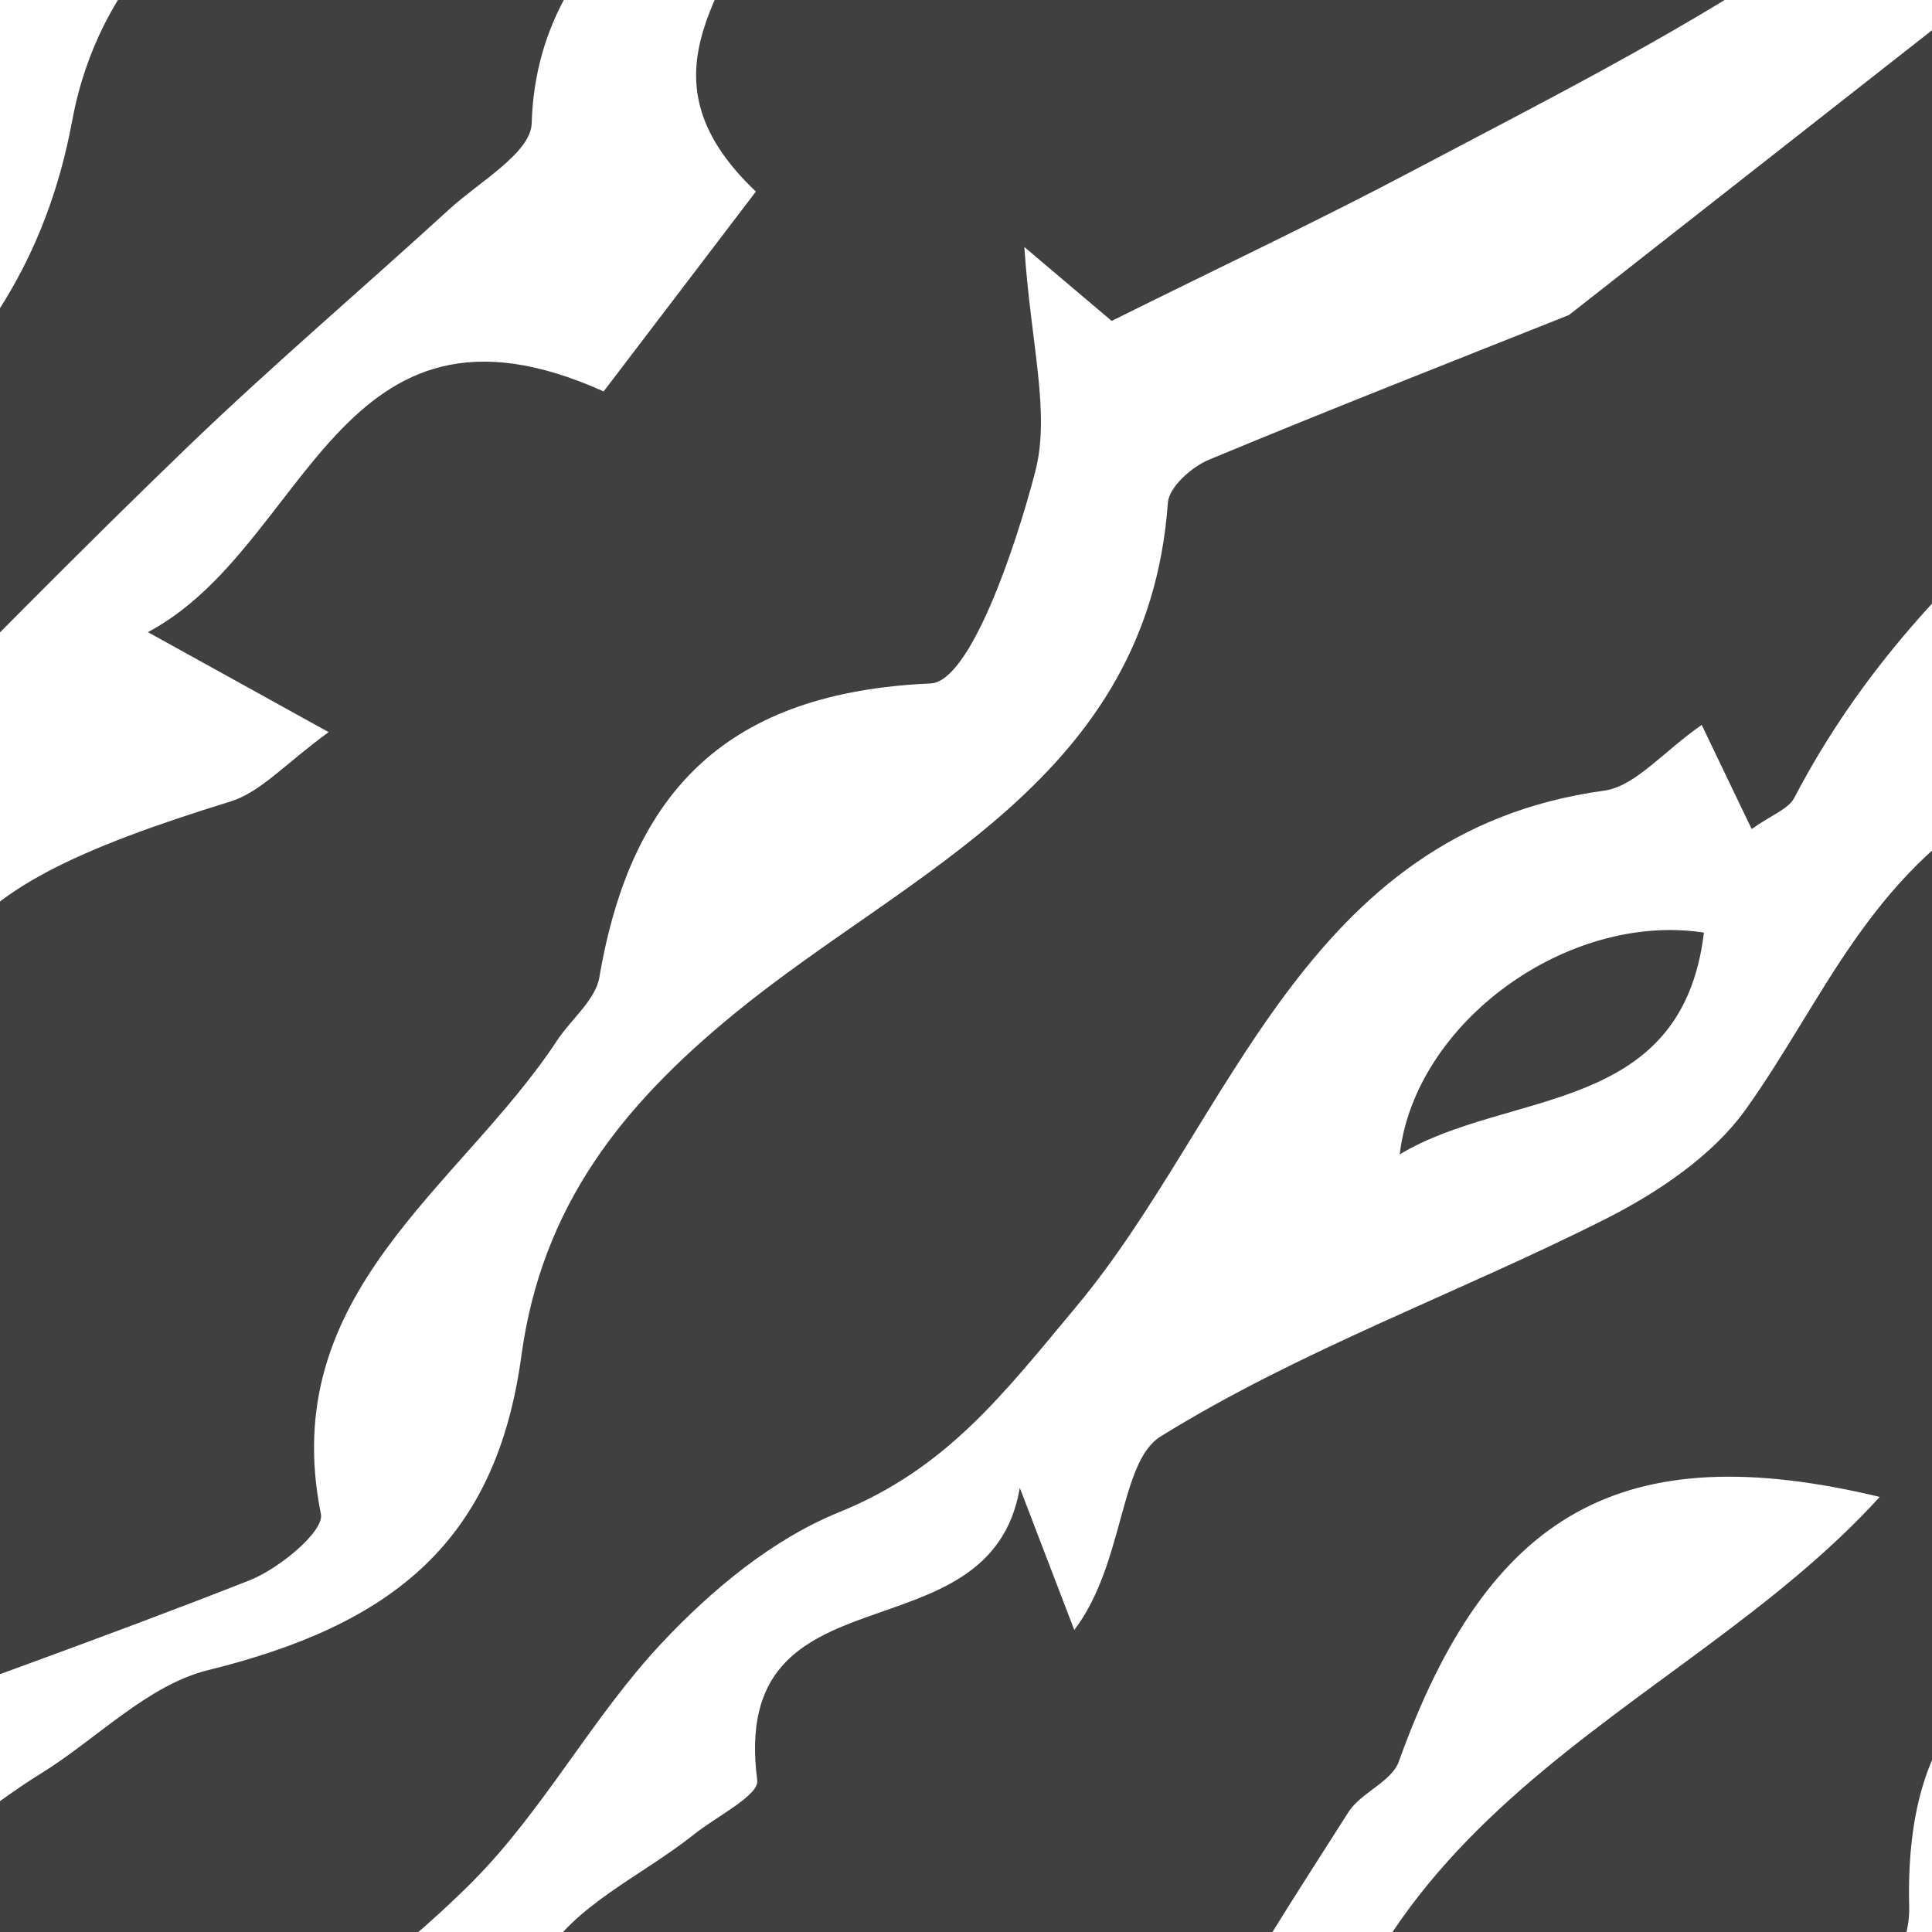 <?xml version="1.0" encoding="utf-8"?>
<!-- Generator: Adobe Illustrator 25.2.1, SVG Export Plug-In . SVG Version: 6.00 Build 0)  -->
<svg version="1.1" id="Layer_1" xmlns="http://www.w3.org/2000/svg" xmlns:xlink="http://www.w3.org/1999/xlink" x="0px" y="0px"
	 viewBox="0 0 2000 2000" style="enable-background:new 0 0 2000 2000;" xml:space="preserve">
<style type="text/css">
	.st0{opacity:0.75;}
</style>
<path class="st0" d="M-3517.6,3879.8l-252-139.4l94.4-97.3l-36.7-158l169.2-18.8c-70.8-190,60.1-224.3,190.3-247
	c102.9-18,206.7-18.3,178.1-171.7c-3-15.4,48.5-39.4,72.3-61.9c109.8-103.2,257-189.1,317.2-316.2
	c60.7-128.2,130.3-177.7,253.6-185.8c53.3-3.5,107.2,0.7,176.8,1.8c-86.8-235.4,56.7-265.3,159.4-327
	c51.6-30.9,114.5-58.8,145-105.8c71.7-110.8,123.9-234,189.6-348.9c57.7-100.7,116.6-200,263.3-189.3c27.1,2,77.2-63.9,85.4-104.9
	c13.9-68.2,2.5-141.5,1.8-215.8c-102.4-74.9-149.5-174.7-100.1-258.3c51.3-86.8,109.7-178.6,188-238
	c110.2-83.6,241.3-139.5,381.5-217.3c28.5,368.4,282.9,82,435.6,196.8c-57.3,40.7-104.6,67.1-142.6,103.3
	c-38.6,36.6-67.7,83.1-100.9,125.2c49.9,26.2,100,73.1,149.7,72.8c51.1-0.3,101.9-46.7,163.1-78.2C-656.2,739.8-512,690.7-425,642.9
	C-202.5,520.7,21.3,413.2,74.7,125.1c54.8-295.8,400.8-330.5,529.4-570.4c57-106.2,184-173.3,249.2-277
	c99.7-159,333.1-154,400.4-347.5c6.3-17.9,77.4-26,112.4-16.4c21.2,5.8,42.1,53.8,43.4,83.8c5.1,114-17.3,213-158.5,231.9
	c-23.9,3.2-44.6,31-66.8,47.4l18.5,42.8c89-32.5,182.1-57.3,265-101.3c33.1-17.6,72.1-91.9,60-115.7
	c-75.5-148.5,33-182.9,127.1-234.7c161.3-89,319.9-182.8,490.5-280.8c70.7,44.2,176.1,14.9,272.7-36.3
	c104.6-55.4,196.4-98.4,258.7,77.1l139.7-174.1l-151.5-61l153.8-150.6l728,402.7c-137.9,31.6-275,88.8-411.4-13
	c-21.3-15.9-90.3-8.8-97.8,6.8c-14.3,29.4-3.7,73.5,4,109.9c4.8,23,23.1,43.2,62,111.5c-154,23.1-282.3,42.5-410.7,61.7
	c-31.2,4.7-70.9-1.7-92.1,15.2c-129,102.8-214.7,0.6-297.5-51.3c-99.7,42.3-197.3,71.6-281.4,122.9
	c-80.1,48.9-184.2,108.4-209.6,185.5c-40.6,123.1-214.9,397.7-341.1,438.6c-49.1,16-101.2,23.2-152.5,31.3
	c-58.7,9.2-130.5-3.6-174.4,26c-99.6,66.6-188.4,115.5-294.3-4C760.6-146.2,556.5-83.1,550.4,127.7c-0.9,30.5-54.4,60.6-85.3,88.9
	c-89.5,81.9-182,160.6-269.4,244.6C79.4,573-33.2,688.7-134.4,789.7c-40.8,73.8-73.7,137.5-110.6,198.6
	c-29.5,48.7-61.7,95.7-96.5,140.7c-57.6,74.6-104.5,176.4-181.2,211.8c-78.1,35.9-242.5,40.9-270.8-3.5
	c-65.1-101.7-146.3-64.3-201.4-50.4c-103.8,26.2-208.7,76.5-291.8,143.2c-35.2,28.2-8.8,125.5-24.7,187.4
	c-12.5,48.2-36.5,105.3-74,133.3c-224.1,166.6-312.7,461.3-569,595.9c-15.2,8-25.1,26-68.8,73.2c167.7-57.3,292.8-98.6,416-144
	c15.3-5.6,21.1-34.8,33.2-51.7c185.9-260.4,369.5-522.4,561.9-778.2c23.5-31.3,94.2-39.3,142.3-37.5c141,4.8,285.2,44.6,421.4,24.5
	c142.3-21,276.7-95.7,415-147C-122.5,999.9-79,927.7,238.6,829.7c31.5-9.8,57-39.4,101.6-71.8L153.1,654.4
	c166.9-88.6,195.6-373.3,471.8-249.2l157.6-206.9c-129.8-123.1-20.9-212.7,16-326.1L940.3-27.3c95.8-138.2,225.6-170.1,389.4-196
	c178.9-28.2,365.2-128.2,502.3-249c61.2-53.9,109.5-114.7,186.2-112.9c156.7,3.6,255.6-58.2,311.5-204.3
	c9.6-25.1,58.7-48.2,90.1-49.5c89.9-3.5,188.6,29.4,268.5,2.2c106.2-36,192.3-128.2,297.2-171.9c91.7-38.2,213.8-17.8,227-164.9
	c0.7-8.4,62.8-17.5,95.6-15.2c41.6,2.8,88,34.4,122.6,23.3c197.1-63.2,251.7,53.4,284.8,208c-129.7,87.4-240.4,262.1-398.8,209.6
	c-294.1-97.5-439.5,95.9-533.8,276.8c-77.8,148.9-189.8,214.5-308.2,290.5c-52.2,33.5-128,30.4-229.5,51.3l82.1-182.5l-436.4,150.6
	c-8.9,28.7-8.7,99.1-41,120.4c-123.1,81.1-255.8,148-386.5,217.1c-97.9,51.8-198.2,99.1-312.6,155.9l-90.4-76.5
	c6.6,100.5,27.2,171.2,11.3,232.4c-20.9,80.6-67.7,217.6-108.3,219.4c-208.9,9.2-309.7,109.4-342.9,304c-4,23.7-29.1,43.3-43.8,65.6
	c-100.8,153-290.7,261-244.5,490.3c3.6,17.8-43.6,56.7-74,68.6c-156.8,61.6-315.8,117.6-474,175.5l-29.9-90.6
	c-186.6,153.4-202.4,152.6-285.5-4.4c-189.8,24-356.4,77.6-451.2,270.4c-37.8,76.6-104.9,173.2-177,192.2
	c-260.7,69.1-275.3,372.4-486.9,480.9c-16.4,8.4-30.6,54-22.6,71.8c53,116.7-19.5,201.7-63,296.7c-37.1,80.9-50.1,230.1-95.6,239
	c-132.6,26.2-37.6-102.7-68.1-155.6c-2.3-4-6.6-6.9-30.6-31.1c-106.2,119.9-298.2,138.6-385.3,334.3l339.6-109.3
	c-73,131.9-116.6,222.2-172.1,304.4c-17.3,25.6-78.5,51.1-99.7,39.7c-99-53.4-134.1,7.8-171.2,78.2
	c-74.6,141.3-147.3,278.8-313.1,345.1c-60.6,24.3-97.9,106.5-145.9,162.3l-560-309.8c33.5-33.8,63.1-91.2,101.2-97.4
	c200.3-33.1,288.8-178.2,368.6-338c7.1-14.3,33.5-19.2,51.1-28.4l41.7,17.1l-91.6,295.4c152.1,27.7,206.7-66.9,262.9-175.6
	c43.8-84.9,113-156.3,162.8-238.7c35-57.9,83.1-126.5,77.8-186c-9.9-110.1,44.5-157,129.1-160.5c223.6-8.9,328.8-173,445.7-321.9
	c18.2-23.1,21.5-87.3,4.4-103.3c-54.8-51.4-211.2,18.9-231.5,97.8c-33.7,131.2-97.3,214.1-253.7,207.1c-64.8-3-158.9,27.2-193,75.4
	c-94.1,132.7-163.6,282.8-231.2,404.9c-41-14.8-99.6-57.6-127.5-42.7c-227.1,121.2-339.3,380.9-579.7,490.2
	C-3509.5,3827.5-3510.8,3859.7-3517.6,3879.8L-3517.6,3879.8z M150.6,5908.8l-392-216.8c38-14.6,106.1-24.5,109.3-44.7
	c33-210.9,189.9-169,328.4-162.8c-37.3-182.6,4-213.1,191.3-153.4c101.7-121,195.7-247.4,307-355.8c32.7-31.9,115-16.9,174.4-16
	c50.9,0.7,109.6,32.3,150.6,15.4c140-57.6,275.5-127.2,408.8-199.4c53.2-28.8,111.8-119.5,141.4-108.7
	c199.9,72.3,254.2-128.4,297.3-204.6c165.8-293.2,410.6-459.8,751.1-588.2l-95.2-101.3l316.7-130.7c-1.5-41.4-19.2-93.3-2-127.7
	c78.3-156.1,166.5-307.3,238.5-437.5c84.9-60.4,153-113.9,225.9-159.5c150.6-94.2,359.9-53.6,484.7-209.2
	c34.1-42.5,70.4-83.3,102.8-127c26.4-35.7,46.8-76.3,73.3-112.1c86.7-117.3,227.7-197.7,237.5-366.5c6.6-113.8,57-122.3,157.8-76.9
	c50,22.6,142.1,5.1,186.6-30.3c37.1-29.5,34.8-111,45.6-170.2c12.3-67.3,2.9-144.7,33.4-200.9c44.4-82.1,119.3-147.1,174.9-224
	c33.1-45.7,89.2-116.1,74.7-147.9c-67.7-148.5,26.7-172.3,152-190.8l-115-131.5c274.5-51.8,572.1-73.7,472.3-491.3
	c90.1-57.9,194-128.3,193.9-283c0-46.4,80.6-91,119.9-139.8c33.2-41.2,60.3-87.5,90.1-131.5L6011,8.1L4895.8,2024.2l-150,30.5
	c27.8,127.3-70.3,160.1-152.4,209.4c-130.3,78.5-309.3,126.3-219.3,350.9c14.8,37.1-22.2,102-47.6,146.8
	c-69.7,123.1-71.4,295.5-245.3,346.5c-12.2,3.6-13.6,37.1-24.3,53.8c-21.1,32.8-39.3,81.3-69.5,91.5c-63,21.3-133.1,22-202.2,31.4
	l13.4-110.4c-25.7,5.2-37.9,4.4-45.6,9.9c-108.5,77.1-270.9,40.9-326.6,246.9c-36.1,133.5-248.1,215.2-370.2,331.8
	c-57.1,54.5-72.3,159.8-133.9,201.2c-117.1,78.7-254,127.9-389.8,192.8l27,174.3c-87.1,43.2-181.7,88.8-274.4,137.5
	c-34.9,18.3-70.2,39.7-98,67.1c-54.5,53.6-96.2,123.5-157.4,166.3c-78.6,54.9-180.1,78.2-255.8,136
	c-100.2,76.4-206.3,159.7-271.4,264.1c-101.4,162.8-277.9,206.5-420.8,234.2c-275.6,53.5-442.9,203.4-574,427.9
	c-37.3,63.9-77.1,104.9-160,34.9C238.1,5707.3,173.7,5747.8,150.6,5908.8z M74.6-3275.5l336,185.9C364.3-3052,274-3005.3,279.5-2978
	c20.7,102.4,61.6,194-93.1,214.6c-13.5,178.2-253.8,162.6-282.6,329.2c-1.2,7.1-27,10-44.1,15.7l-58.4-73.4
	c-105.2,29.3-191.7,74.7-276.9,72.3c-147.3-4.2-293.7-38-454.5-61.4c28.5,150.5,21.1,259.4-111.4,325.4
	c-19.7,9.9-17.3,85.1-8.6,126.7c21.9,104.7,32.7,199.8-83.5,259.9c-19.2,9.9-42.7,39.5-41.1,57.7
	c20.7,215.7-176.4,286.4-284.7,407.3c-101.8,113.6-254.6,180-279.2,356.6c-3,22-54,57.9-75.8,53.5c-149.7-30.6-123,81.4-148.9,163.3
	c-29.8,94.1-77.8,183.1-123.5,271.3c-23.8,46-70.7,81.6-88.2,128.9c-84.2,228.2-158.8,459.9-244.7,687.5
	c-18.8,49.9-65.9,91.6-106.8,129.8c-60.4,56.3-131.7,101.3-189.6,159.7c-73.6,74.4-137.1,158.6-207.4,236.4
	c-78.9,87.3-181.5,161.1-234.5,261.6c-47.4,90-93.1,144-192.8,161.8c-66.3,11.8-182,38-184.7,66.5
	c-15.8,165.9-169.5,153.1-256,222.6c-179.4,144.5-188.2,260.1-94.9,480.4c37.2,87.9,123.7,205-18.2,324.3
	c-86.6,72.8-144.3,139.1-269.8,170.7c-201.8,50.7-403.3,144-511.2,354c-16.6,32.3-65.1,48.2-98.8,71.7l914-1652.4
	c70.2-66.9,141.1-133,210.3-200.8c133.5-130.7,261.9-266.9,400.2-392.3c165.3-150.2,341.1-289,506.6-439.1
	c24.7-22.3,24.4-79.6,24.2-120.7c-1.1-192.6,83.7-300.8,251.4-323.3c2.3-82.8-14.2-170.4,10.9-243.8
	c53.7-157.7,166.9-295.8,117.2-483.3c-9.8-37.1,44.9-99.4,81.9-138.8c56.4-60.2,127.7-106.4,184.8-166
	c99-103.3,187.4-217.1,289.1-317.4c76.8-75.8,167.5-137.5,256-208.7c-156.9-141.2-188.2-306-92.8-456.9s205.8-293,314.9-434.9
	c18.3-23.8,70.8-46,95-36.7c159.8,61.7,201.3-66.4,214.3-159c21.1-150,107.4-195,227.8-181.9C-664-2947.2-609.4-2993-575-3089
	l-6.2,2.1c54.7-8.9,109.3-18.2,164-26.5c43.8-6.6,87.8-12.1,131.6-18.1c-19.8,45-34.4,93.4-60.6,134.4
	c-43.4,67.7-94.3,130.7-160.2,220.4c281.9,2.4,324.9-35.8,322.8-230.3c-0.3-22.2,12.9-50.5,29.3-65.8
	C-79.9-3142.4-2.1-3208.3,74.6-3275.5z"/>
<path class="st0" d="M1935.4-838.7c119,147,234.4,103,346.2-113.6L1935.4-838.7z M-793.4-3755.7l700,387.2
	c-26.6,15-54.2,44.7-79.3,42.7c-217.2-17.2-338.6,51.6-408.4,239.1l6.2-2.1c-213.7-79.9-496.1-2.4-612.4,173.2
	c-21.2,32.1-8.3,90.3-32.6,116.2c-110.1,116.9-241.3,216-339.3,341.5c-102.5,131.2-272.1,222.9-271.9,423.9
	c0.1,107.9-13.5,215.7-20.9,322.6l138.9,129c-93.7,19.6-153.5,20.9-202.2,44.8c-77.7,38.2-160.2,79.8-218.5,141
	c-91.1,95.9-155,217.3-246.4,312.4c-78.3,81.5-156.3,310.3-114.4,412.6c48.8,119.3-19.2,306.6-122.6,337.3
	c-192.2,57.2-280.1,212.8-228.9,405.6c35,132-6.1,186.2-148.9,198.5c-14.4,1.2-33.5,4.3-41.5,14
	c-112.8,136.9-218.1,280.6-337.9,411.1c-71.3,77.6-164.8,134.9-248.2,201.4l2416.4-4368.4l63.9,148.1c70.4-79.2,203.2-169,190-224.9
	C-990.8-3713-906.5-3733.9-793.4-3755.7z M1763.9,965.4c-141.3-21.6-299,93-314.9,229.6C1561.3,1127.3,1741.1,1156,1763.9,965.4z
	 M1942.7,6900.1c78.5-134.9,138.5-286.6,242.1-397.9c63.9-68.6,194.2-75.4,294.7-109.7l-340.8,616L1942.7,6900.1z M4446.6,2836.3
	c-3.7-50.7-13.9-101.9-9.6-151.9c6.4-74.2,23-147.3,40.6-251.8l294.3-184.4L4446.6,2836.3z"/>
<path class="st0" d="M1935.4-838.7l346.2-113.6C2169.7-735.7,2054.4-691.7,1935.4-838.7z M1728.8,6430
	c-111.6,70.8-153,149.3-150.1,268.7l224,123.9c6.4-14.1,11.7-39.9,19.3-40.6c170.6-15.6,156.9-100.6,74-218.8
	c107.5-88.9,230-165.3,319.7-270.2c129.5-151.6,277-263.7,456.5-350c50.3-24.2,55.4-142.3,87.2-234.7l91.9,12.1l666-1204.1
	L3301,4276c21-100.4,149.5-154.2,433.1-151.6l433.7-784c-67.8,20.3-134.6,46.1-203.9,58.9c-39.9,7.4-83.5-6.1-135.1-11.1
	c-129.2,175.8-129.2,175.8-261.7,7.4c-32.3,51.9-64.4,98.5-91.1,148.1c-25.2,46.5-44.7,95.9-69.5,149.9
	c14.4,16.4,30.8,29.7,40.2,46.8c23.9,43.6,44.7,89,66.7,133.7c-43.9-12.9-87.9-36.6-131.8-36.3c-71.4,0.5-163.6-7.7-209.4,31.6
	c-83.9,72.1-135.8,180-210.2,265.1c-40.1,45.8-101.4,72.3-148.8,112.6c-54,45.9-100.8,100.3-155.1,145.8
	c-117.1,98.3-232.5,199.9-357.3,287.6c-97.1,68.1-207.2,117.4-311.4,175.2c-22.3,12.4-46.2,23.2-65.7,39.2
	c-112.6,92.3-226.9,182.9-334.6,280.7c-45.9,41.6-68.2,111.6-117,147c-74.1,53.8-141.8,110.2-254.2,114.4
	c-98.8,3.7-181.9,96-77,233.6c-53.2-2.9-94.6,7.5-110.5-8.1c-102.6-101-169.8-81.5-212.5,51.6c-226.7,2-236.7,273.2-415.4,334.4
	l504,278.8c-26.4-167.9,36.5-298.4,174.9-389.8c109.8-72.4,225.6-135.8,339.4-202c22.5-13.1,47.4-26.7,72.5-30
	c227-30.2,250.9-58.5,374.6-286.2c25.7-47.2,131.5-50.9,188.4-70.6l-33.1,323.3c-164.5,169.1-425.5,195.6-669.2,266.3
	c-107.2,31.1-212.6,74.4-175.9,230.1c6.7,28.2-45.4,70.3-48.1,74.2l0.5,208.6l252,139.4c151.9-177.1,231.4-429.9,503.2-481.3
	c19.2-3.6,39.5-1.4,95.5,33.9C1898.6,6240.9,1832.2,6364.5,1728.8,6430L1728.8,6430z M2262.1,5373.8c0-48.5,14.6-100.3,2.5-144.9
	c-47.6-174.5-20.6-204.3,158.5-170.9l-13.6,142.9l178.4-2.9c23.5-89.9,21.7-160.6,56.1-196.3c51.3-53.2,124.3-91.9,194.9-118.8
	c123-46.9,200.1-111.6,174.1-258.3c-4.6-26,24.9-75.3,50.4-86.2c93.7-39.6,192.6-67.8,306.2-105.8
	c-111.9,247.1-329.6,394.9-469.9,591.3c-164.7,230.6-439.3,284.2-575.2,518l-57.6-24.3C2265.1,5469.6,2262.2,5421.8,2262.1,5373.8
	L2262.1,5373.8z M-3815.4,3496.5c-14.6-14.9-4.9-82,15.3-98.4c252.7-206.4,509.3-407.9,794-633.8c30.4-67.3,65.5-190.9,137.8-286.3
	c36-47.5,146.6-70.9,212-55.8c92.6,21.5,128.2,5.6,145.8-82.4c7-35.2,18.4-88.3,42.3-98.3c126.2-52.6,144.3-129.4,48-238
	c53.1-21.7,84.8-41.6,118.9-47.4c137-23.2,229.7-63.1,269.4-230.8c28.6-120.6,151.8-224.8,247.9-321.5
	c78-78.6,115.5-144.7,88.2-263.9c-67.4-293.7,45.8-494.3,340.8-658.4c45-25,86.5-57.3,126.1-90.6c41.3-35,78.2-75.2,116.8-113.3
	c47.8,49.9,96.9,98.6,142.8,150.2c16.4,18.2,24.7,43.8,57.2,103.8l220.6-317.5L-796,156.4c40.9-90.4,82.1-166.4,205.7-80.8
	c34,23.4,91.6,9.5,133.7,25.4c50.7,18.9,96.3,51.1,144.1,77.6l-13.6,38.7l-270.5,29.4l70.2,326.2
	c137.8-67.3,272.7-131.6,405.6-199.6c20.5-10.5,47.3-39.6,45.6-57.7C-104.4,3.4,76.3-191.1,298-364.8c18.6-14.6,41.3-44,38.4-62.9
	c-21.9-143.6,82.6-162,179.9-191.1c104.4-31.2,193-72,187.6-209.7c-1.5-38.2,38.2-91.5,74-115.1c125.5-82.6,251.9-167.8,388.5-228.5
	c167.8-74.5,342-147.3,521-180.1c174.3-31.9,261.5-95.5,223.6-271.9c16.9-12.6,30.4-25.4,32.5-23.8c164.4,129,329.2-0.1,493.5,0.4
	c143,0.4,150.3-123,185.8-218.6l-532-294.3c-61,70-117.8,144.2-183.7,209.2c-123.1,121.4-248.7,240.5-378.8,354.2
	c-55.5,48.4-125.1,80.4-221.1,140.3c9.5-182.4,46-271.7,194.4-265.9c20.3,0.8,56.4-21.2,60.1-38.1c52.8-245.4,321-273.9,445.2-446.1
	l-252-139.4c-102.8,103.1-192.5,226.8-312.4,302.6c-110.5,69.9-203.5,204.5-369.5,165.3c-18.2-4.3-55,31.3-69.5,56.4
	c-104.3,180.3-203.6,363.4-307.5,543.9c-17.4,30.2-47,54.4-74.3,77.4c-58.9,49.7-119.9,96.6-188.2,151.2
	C201.2-1113,60-915.9,43.4-629.7C39.2-557.2-47-475.6-115-424c-93.4,70.7-204.2,119.3-310.2,172c-36.2,18-80.5,19.5-162.7,38
	c148.8-144.4,256.7-259.7,377.4-359.5c36.2-30,108-16.7,191.5-26.6l-117.7-92.5c2-20.2-1.3-35.3,4.4-40
	c112-94.4,185.2-201.7,210.9-356.5c29.6-179,78.4-191.4,263.2-144.5c23.4,6,64.9,9.8,72.6-2C524.7-1405.3,772.7-1464.3,772-1733
	c-0.3-114.1,111.6-229.2,175.5-342.1c7.7-14,38.7-27,53.7-22.7c203.2,59.4,324.5-56.7,438.7-196.2c43.3-52.9,97.4-97,146.6-145.1
	l-308-170.4c-52.9-3.5-106.6-3.8-159-11.9c-45.2-6.9-89.9-35.5-133.3-32.6c-185.6,12.3-238.6,82.2-214.1,266.7
	c26.7,201.4-15.8,271.8-185.2,303.5c51.6-86.2-66.8-167.9,12.2-281.2c82-117.7,77.8-295.5,109.4-438.1l206-7.9l-392-216.8
	c-23.8,34.7-47.7,69.2-71,104.2c-32.3,48.4-93.8,99.2-90.7,145.4c11.9,173.8-24.4,282.1-224.4,314c-86.6,13.8-56.7,144.9,82.8,266
	L33.9-2051.4l-26.6-21.4l27.4-121l-168.2-3c25.8-135.1-7.4-176.2-144.8-122c-82.6,32.6-185.2,14.3-278.7,19.9
	c-67.2,4-134.4,9.7-164,46.1c-100,208.3-187,424.3-304.8,622.2c-70.2,118-175.9,208.5-143.6,368.9c4.5,22.5-96.8,99.8-137.8,92.1
	c-151.8-28.6-207.2,54-232.2,173c-49.3,234.5-261.2,353.8-376.6,542.3c-80.8,131.9-215.1,222.3-212.7,408.7
	c1.5,104.8-54.5,221.3-113.9,313.3c-122.4,189.4-260,369.5-400,546.7c-112.3,142.2-228.6,283.6-359.5,408.2
	c-97.8,93.1-224.5,155.3-332.7,238.5c-48.9,37.7-86.5,91.2-125.4,140.6c-49.1,62.4-83.9,129.4-188.3,69.6
	c-67.5-38.9-225.4,110-203,203.1c25.5,105.6,109.1,197.9,131.7,303.6c22,103.2-0.1,216.1-5.9,324.6c-0.6,10.1-24,19.2-37,28.4
	c-209.8,148.7-227.9,273.7-68.4,488.7c-169.4,117-198.5,409.7-512.9,357c75.3-71,140.1-162.4,228.5-207.8
	c107.6-55.2,137.5-102.2,64.2-207.6c-52.8-75.9-94.2-194.3-163.4-213.8c-61.3-17.4-149.8,86.3-233.5,116.7
	c-104.1,37.8-171.3,87.8-190.6,206.6c-7.9,47.3-72.5,85.4-111.3,127.7l896.1,495.7C-3805.3,3635.7-3727.6,3586-3815.4,3496.5
	L-3815.4,3496.5z M581-2077.9l-62.8,374.7C356.3-1915.6,395.8-2059,581-2077.9L581-2077.9z M-3521.7,2347.5
	c-10.4-34.2,26.9-100.7,61.6-127.2c70.3-53.6,163.1-78.9,229.6-136c97.4-83.5,175.2-189.5,270.1-276.4
	c64.9-59.5,148.4-98.5,216.8-154.8c61.6-50.7,176.2-91.5,50.9-198.5l276.1-157.3c81.4-46.4,151.6-89.9,109.8-211.5
	c-9.5-28.1,70.3-113.9,122.5-130.6c130.3-41.5,165-127.5,177-249.5c5.1-52,51.2-99.7,87-164.3l-87.6-82.4c29-41.9,47.8-102,84-115.5
	c231.2-86.3,275.8-302.1,370.2-490c55-109.5,154.3-198.1,241.8-288.4c18.5-19,76.7-14,109.5-1.5c58.4,22.3,111.4,58.8,163.7,87.8
	c125.3-226.5,244.9-440.5,361.4-656.3c13.8-25.7,18.2-62.2,13.2-91.4c-30.7-179.8,55.7-281.5,217-335.1
	c-63.5-184.4-62.5-168.6,133.7-179.8c168.5-9.7,333.6-71.4,502.3-88.2c54.3-5.4,115.5,58.3,173.5,90.4l-17.1,82
	c-103.4,7.8-211,37.4-309.4,18.7c-203.8-38.6-452.1,88.2-492.1,281.4c-7.3,35.1,23.9,78.2,51.5,159.4
	c-24,21.3-95.3,63.1-132.4,125.3c-25.2,42.3-2.5,113.2-0.5,202.7c-197.9,76.8-251.2,310.5-365,497.5
	C-1017.7-52.9-1102-47.7-1234-254.2c-51.9,56.8-102,106.3-146,160.8c-111.7,138.2-221,278.3-330.6,418.2
	c-26,33.2-55.3,65.9-72.3,103.7c-41.3,92-78.1,186.1-113.4,280.6c-55.6,149-108.5,299-127.2,456.2l-201,160.8
	c-137.3-46.3-201.2,38.2-254.9,207.5c-35.5,111.6-166.1,193.7-256.5,286.8c-28.9,29.7-65.3,52-98.2,77.8
	c36.5,33.9,69.6,73.5,111.2,99.3c27.2,16.9,66.9,13.5,122.2,22.8c-107.5,100.9-199.1,57.1-292.3,25.7
	c-158.1-53.6-458.9,185-443.1,351.2c1.8,18.9,14.7,40.7,29.1,53.8c130.6,119.3,21.8,163.1-71.6,229.2
	C-3433.7,2555.9-3488.7,2455-3521.7,2347.5L-3521.7,2347.5z"/>
<path class="st0" d="M-365.6,2417.7c-37.8,1.5-83.3,38.8-109.2,72.2c-69.7,89.8-147.7,136.1-260.7,86c-4.9-2.2-11.1-6.8-14.7-5.4
	c-43.1,17.1-124.4,39.5-122.9,52.1c20.6,175.2-385.2,140.3-185.5,402.1c-38,32.2-92.3,57.8-111.9,99.6
	c-33.1,70.6-74.2,159-57.5,226.4c27.3,110,0.4,176.1-71.7,255c-152.7,167-285.6,352.3-441.9,515.3c-59,61.5-160.4,82.4-252.7,126.8
	c7.8,37.3,8.5,81,26.1,116.3c44,88.3,2.5,123.6-74.8,153.8c-55.9,21.9-106,59.4-158.4,90l420,232.3c7-19.8,10.7-54.8,21.7-57.3
	c188.5-42.3,182.9-250,301.1-351.9c20-17.2,27-56.3,29.3-86c14.6-183.9,68-230.3,241-236.2c61-2.1,123.3-37.4,180.1-66.9
	c49.4-25.7,91.8-64.7,129.4-92.1l125,125c28.3-44.4,50.3-95,86.4-131.8c60.3-61.6,123.6-124.4,196.5-168.7
	c119.6-72.5,247.8-130.7,372.8-194.2c23.6-12,48.7-27.4,73.7-28.7c88.3-4.8,140.3-142.9,256.8-70.2c8,5,106.8-98.3,130.7-163.2
	c81.9-222,171.5-285.9,399.9-260.9c28,3.1,79.2-2.7,83.4-15.7c52.3-167.3,226.4-161.4,336.8-244.2c37.5-28.1,70.1-62.6,105-94.1
	c73.1-66,147.7-130.3,218.6-198.4c49.7-47.8,91.6-103.8,141.8-151c79.1-74.6,167.4-140.1,241.6-219c41-43.6,87.6-107.3,86.2-160.8
	c-4.9-186.5,79.6-281.5,260.6-266.6c163.9,13.4,315.1-11.7,428.4-147c9.8-11.7,24.2-20.7,38.1-27.6
	c262.6-130.5,269.2-141.1,250.1-410.2c241.5-116,368.5-338.3,506.2-549.6c18.3-28.1,23.6-70.9,20.4-105.6
	c-10.5-112.2-13.2-111.9,124.8-159l-45.2,243.8c169.4-50.1,287.1-215.7,293.7-398.8c297.1-130.5,311.1-157,185.4-401.7
	c76.2-45.7,156.6-89.7,232.4-140.5c111.1-74.2,217.1-155.8,328.6-229.1c45.9-30.2,100.4-47.5,150.9-70.6l-588-325.3
	c105.9,277.7-238.8,670.1-459.6,714.4c-169.7,34.1-195.7,75.5-152.3,272.3c-79.5,30.8-159,72.6-243.6,91.8
	c-132.3,30.2-189.4,108-253.8,227.8c-58.7,108.6-213.1,165.5-325.3,245.2l-30.2-31.6l45-153.2c-204.8-59.6-236.6-29-342.9,136.4
	c-83.6,130.2-194.7,262-325.7,337.3c-140.3,80.7-186.1,208.2-267.1,321.8c-34.4,48.2-91,86.1-145.1,113.5
	c-152.8,77.1-316.2,135.6-460.7,225.2c-42.9,26.5-37.4,131.8-89.4,200.4l-56.4-147.2C1024.6,1722,754,1614.5,783.9,1843
	c2,15.6-42.3,37.4-65.4,55.9c-53.2,42.6-126.5,74.4-156.2,129.6c-77.8,144.4-208.9,137.3-368.4,161.9
	c115.9-93.8,213.5-160.4,295.4-242.7c73.5-73.9,124-170.4,195.6-246.7c51.5-55,114.9-107.7,183.6-135.5
	c111.2-45.1,169.6-121.7,245.9-213.2c160.6-192.4,234.3-491.2,546.1-533.8c32.4-4.5,60.6-39.9,101.1-68.1l51.7,107.8
	c20.7-14.7,38.1-20.6,44.2-32.4c135.8-260.3,379.4-406,607-567.6c31.6-22.5,80.8-36.2,118.8-31.1c183.2,24.6,318.3-23.8,433.8-184.4
	c41.6-57.8,146.2-167.7,278.8-92.1c14.7,8.4,107.2-68,119.2-116.3c42.8-170.8,144.3-249.8,315.7-260.1c34-2,68.8-36.7,98-62.3
	c48.9-42.9,96.8-87.7,138.7-137.2c31-36.4,62.2-78.5,75.1-123.4c27.7-97.1,43.6-197.4,64.3-296.4l-504-278.8
	c26.1,37.3,44.8,96,79.8,108.1c197,69.5,200.7,186.3,44.2,390.1c-144.4,188.3-353.2,234.3-563.4,273.5
	c-132.9,24.7-213,78.8-265,211.3c-32.7,83.3-119.4,154-197.1,208.7C2607-65.8,2501.2-3.3,2391,23.9c-64.5,16-146.9-40.1-221-63.9
	l-4.1-58.8l-541.7,424.9c-113.4,45.2-243.6,96.1-372.7,149.8c-17.8,7.4-41.3,28.3-42.5,44.4C1188.3,807,941.1,901,759.9,1049.6
	c-114.7,94-199,197.8-220.2,354.1c-26,191.3-132.2,277.9-324.2,325.2c-62.9,15.5-115.5,71.5-173.7,107.4
	c-55.8,34.2-109.9,86.6-170,95.2c-134.2,19.4-271.8,20.4-408.1,19.5c-30.4-0.2-60.6-39.2-118.7-79.6c-40,40-105.1,84.7-142.3,146.4
	c-89.5,148.3-200.8,250.3-379,285.1c-50.1,9.8-130.9,113.5-119.3,142.8c45.3,113.6-33.3,152.1-96.1,184.2
	c-193.2,98.4-166.2,273.7-170.1,440.2c-0.9,40,18.6,94.8-0.8,117.8C-1742,3401-1867.9,3662.3-2135,3798
	c-109.4,55.5-196.5,153.8-296.8,228.6c-117.5,87.6-238.2,170.9-357.6,256l503.9,278.7l135.9-296.1l-16.7-3.8
	c63.3-72.2,123.9-147.2,191-215.5c39.5-40.2,84.6-84.2,135.8-102.2c271.2-95.6,335.5-354.9,446-569.7
	c104.8-203.7,199.2-417.3,199.3-657.7c0-32.5,42-69.9,72.1-96.4c65.2-57.4,135.3-109.1,217.5-174.2
	c247.6,30.3,470.1-64.1,657.5-263.1c28.7-30.5,93.8-26.8,151.3-41.2C-113.3,2355-179,2410.4-365.6,2417.7L-365.6,2417.7z
	 M2393.8,924.6c172.7-87.9,351.5-164.9,531.8-236.1c40.2-15.9,97.4,11.5,169.8,22.5c-4.8,19.1-9.1,81.8-22.9,84
	c-115.7,18.3-183.1,157.1-337.3,102.5c-122.4-43.2-129.8,73.3-100.9,161.6c42.1,128.4-17.9,192.3-111,237.7l-33.6-193.5
	l-234.3,106.7C2227.9,1085.2,2278.4,983.3,2393.8,924.6z M550.8,2472.2c115,61.3,187.4,8.2,268.6-59.9
	c59.8-50.3,129.8-88.6,206.1-139.5l49,112.9l45.7,15.8c39.8-89.9,75.2-182.1,120.6-269c46.3-88.4,101.5-172.4,155.1-256.6
	c12.9-20.3,44.8-31.4,52.2-52.5c92.5-257.4,230.8-337.8,497.8-273.8c-211.7,232.8-576.7,320.8-605.2,761.7
	c-131.2,67.2-311.7,155.3-487.7,251.6c-71.4,39-129.2,102.9-200.7,141.8c-36.4,19.8-93.3,22.5-134.1,10.3
	c-157.5-47.1-232.3-6.8-267.6,154.5c-18.4,83.9-38.8,167.3-58.3,251.1l55.3,32.8l-211,136.9l45.3-448l-49.7-33
	c-80.2,67.6-162.3,133.3-240,203.6c-54.1,49-94,119-155,153.8c-104.6,59.7-111.4,108.8,17.2,180.5L-555.1,3484l28.7-167.5
	c-19-2.2-41.2-11.2-48.2-4.5c-100.7,96.3-221.9,181-291.7,296.6c-62.4,103.3-123.1,146.3-234.1,137.1
	c-24.3-182.3,40.8-274.6,173.6-356c149-91.3,269.8-229,418.6-320.8c150.4-92.8,282.2-183.8,358.6-355.9
	c20.7-46.6,160.7-33.9,241.3-61.9c106.2-36.9,207.4-87.9,311.6-130.9C452.5,2500.1,519.1,2455.3,550.8,2472.2L550.8,2472.2z"/>
<path class="st0" d="M-857.4,5351.2l532,294.3c11.8-38.3,11.4-93.6,37.3-112.2c162.8-116.8,330.7-226.6,498.4-336.3
	c101.4-66.3,203.1-132.7,308.7-191.7c285.8-159.6,582.8-291.9,908.2-349.2c10.5-1.8,24.2-0.3,30.9-6.3
	c164.7-148.6,330.3-296.3,492-448c66.6-62.6,123.7-135.3,187.2-201.5c57.3-59.7,118.7-115.4,175.9-175.1
	c119.2-124.7,236.3-251.5,356.2-375.4c20.8-21.4,50.5-36.1,78.3-48.1c102-44.5,148.8-110.4,75.6-227.1
	c179.8-19.4,166.7-111.3,88.3-228.6c243.1-184.7,578.1-192.5,807.1-442l-168.3-29.6c15.6-28.2,23.4-66.5,44.9-77.1
	c114.5-56.5,235.2-100.9,347.6-161c36.9-19.7,62-70.8,81.1-112.7c55.3-121.5,130.5-215.5,266.2-255.5c40-11.8,74.6-53.2,103.7-87.8
	c52-61.8,108.9-123.4,143-194.9c28.7-60.1,28-134.2,43.3-218.8c115.1-13.5,134.8-102.6,113.3-221.4c-7-38.9,1.5-84.8,16.1-122.5
	c28-72.2,65.4-140.8,108.5-230.8c47.7-24.3,124.3-73.6,208-101.5c44.2-14.8,101.1,13.6,151.8,11.5c41.4-1.8,82.1-19.7,123.2-30.3
	c-15.8-39.4-25.8-82.6-48.8-117.1c-28.3-42.5-67.5-77.7-83.4-95.4c141-200.9,269.1-387.3,402.7-569.8
	c22.5-31.1,68.3-45.1,103.3-66.9l-308-170.4c-30.1,121.9-41.2,253.3-96.6,362.6c-40.3,79.6-131.5,142.1-212.8,190.1
	c-138,81.7-347.8,62.4-407.2,249.9c-44.9,141.8-139.7,155.4-254.1,161.8c-15.2,0.7-30.8-3.3-43.4-4.7
	c-134,179.6-254.1,366.8-402.5,528.5c-77.6,84.6-200.3,162.1-310.5,174.6c-183.4,20.8-220.8,193.6-345.2,269.6
	c-20.9,12.9-2.3,90.6-2.1,118.9c-100.9,116.4-191.7,236.8-299.2,339.9c-98.1,94-205.7,185.1-324.6,248
	c-136.7,72.2-196.1,174.4-212.2,318.5c-2.4,20.8-32.8,40-52.7,57.1c-74,63.5-148.9,125.9-223.5,188.7l-41.7-22.3
	c56.7-128,113.4-255.9,170.2-383.9c21.4-48,31.8-109.1,67.8-140.8c64.1-56.3,142.9-96.6,217.6-140.2
	c56.1-32.7,130.4-46.5,170.8-91.7c191-213.6,384.3-426.8,554.8-656.4c137.7-185.5,330.5-261.9,528.4-342.3
	c18.7-7.6,41.4-22.6,48.3-39.8c73.7-183.4,253.2-278.7,361.4-435.5c65-94.1,177.9-155.2,282.1-241.7l-42.4-64.6L4750.5,67L5121,83
	c97.6-155.2-10.2-358,161.9-477.6l-392-216.8c-101.8,48.5-297.5,32.4-155.1,230.7l-201.7,185.5l-62.7-87.2
	c-70.6,40.3-140.4,77.2-206.9,119.4c-28.2,17.9-72.7,49.4-70.4,70.5c28,265.8-241.3,347.6-327.8,540.3
	c-24.5,54.6-35.9,115.8-64.8,167.6c-19.5,35.3-67.7,89.4-88.5,83.6c-168.8-47.3-244.6,101.7-288.5,185.6
	c-68,129.7-174.5,190.3-275.2,271.3c-79.9,64.3-150.7,137.5-63.7,247.4c-64.3,54.9-121.3,120.9-192.8,161.1
	c-173.2,97.4-349,192.4-531.8,269.5c-107.4,45.4-197.2,90.1-250.1,201.9c-33.1,70.2-96.8,125.3-138.4,192.4
	c-56.1,90.3-104.2,185.6-169.6,303.9c-192.9-5.1-354.3,123.4-499.8,279c-21,23.3-36,51.4-43.8,81.8
	c-37,144.8-113.9,216.1-275.9,191.8c-116.9-17.5-447.1,228.6-494.9,334.2c-20.5,45.3-68.5,95.1-114.3,109.3
	c-222,68.4-429.3,151.1-629.7,281.4c-129.2,83.9-231.3,136.5-276,297.3c-26.9,96.7-139.4,130.3-253.6,83.1
	c-164.8-68.1-370.3,7.7-457.3,162.4c-54.8,97.4-107.6,196-159.3,295.1c-6.4,12.3-0.8,30.9-0.5,58.7l242.6-52.6l-191,307.1
	l-132.2-183.5l-158.7,140l532,294.3c185.2-90.3,312.8-204.9,298-444.9c-5.6-91.4,95.6-189.4,154.6-296.1
	c68,49.8,185.7,17.7,181.5,154.3c-0.3,11.7,72.6,43.6,102.5,35c109.7-31.5,201.3-14.1,298.7,46.7c112.3,70.1,299.8-59.8,332.1-211.2
	c26.2-123.4,52.8-249.7,102.3-364.4c60-138.8,143.9-267.3,219-399.4c12.5-22,37.5-58.7,48.9-56c160.5,38.2,216.5-128,334.3-166.3
	c122-39.6,249.3-62.3,373.2-96.9c134.4-37.6,270.4-72.4,399.7-123.7c75.7-30,103.2-254.5,52.8-335.1c-21-33.5-45.2-65.1-67.9-97.6
	l41.3-40.7c39.7,39.8,101.4,73.5,114.5,120.7c25.9,93.7,44.1,120.4,159.9,102.2c176.8-27.9,362-1.5,543.9,1.9l16.7,52.5
	c-86,55.4-179.2,102.6-255.1,169.4c-41.4,36.5-68.5,104.1-75.9,161.1c-21,161.9-91.2,272.2-252,336c52.6-84.2,109.7-146.8,132.3-220
	c20.5-66.4,3.7-144.6,3.3-245l76.8-29c-124.5-136.1-194.7-143.3-298.8-21.9c-64.7,75.7-106.1,171.9-173.5,244.5
	c-46.2,49.8-116.7,80.3-180.8,109.8c-123.4,56.8-250,106.8-402.4,171l-44.6-180.5c-149.1-23.8-392.6,147.8-417.5,310.6
	c-6.9,44.9-13.6,117.3-39.6,127.3c-136.9,52.8-164.6,184.4-208.6,292c-26.6,64.5,14.9,156.9,27.3,248.5l-133.1-2.4
	c-2,56.2,1.3,108.4-7.6,158.5c-5.5,30.7-24,77.6-46.5,84c-181.4,52.2-365,96.6-560.3,146.5l40.8-172.9l-218.2,22.6l-73-106
	c-157.1,130.6-239.9,295.8-295.5,473.7c-22.6,72.6,117.2,126.9,209.6,77c44.7-24.2,80-65.8,145.2-88.2l-93.9,237.3L-857.4,5351.2z
	 M2977.2,2430.6c26.9-15.6,64.7-17.7,84.9-38.4c132.1-133.6,261.8-269.7,389.8-407.3c27.3-29.3,57.6-65.7,64.3-102.7
	c24.5-135.8,114-182.9,235.1-225.5c105.9-37.2,194.9-121.8,292.4-183.8c41.6-26.4,85.8-48.5,128.9-72.9l33.1,46.1
	c-113.9,132.5-232.9,261.2-339.7,399.2c-52.5,67.8-153.3-0.4-199.4,109.1c-68.8,163.3-294.3,219.7-322,426.8
	c-3.6,27-54.4,70.2-80.4,68.2c-245.6-18.7-380.2,193.6-578.7,270.1c-13.3,5.1-28.5,5.3-56.3,10
	C2693.6,2556.4,2846.9,2506.4,2977.2,2430.6L2977.2,2430.6z M-33.2,4281.6c-49,21.3-97,56-147.3,59.6c-39.2,3-81.4-32.3-120.1-49.6
	l126.3-292.1l-42.6-28.1l309.1-53.6C1.1,4032.6-118.3,4119-33.2,4281.6L-33.2,4281.6z M955.1,4267.6c10.8-0.3,19.9-55,30.5-84.1
	c15.4-42.5,31.5-84.8,47.4-127l50.4,10.4l41.9,174c253.9-50.8,369.9-313.4,614.2-346c-269.8,288.1-545.8,564.2-966.4,624.4
	C822.9,4427.5,775,4272.2,955.1,4267.6L955.1,4267.6z"/>
</svg>
